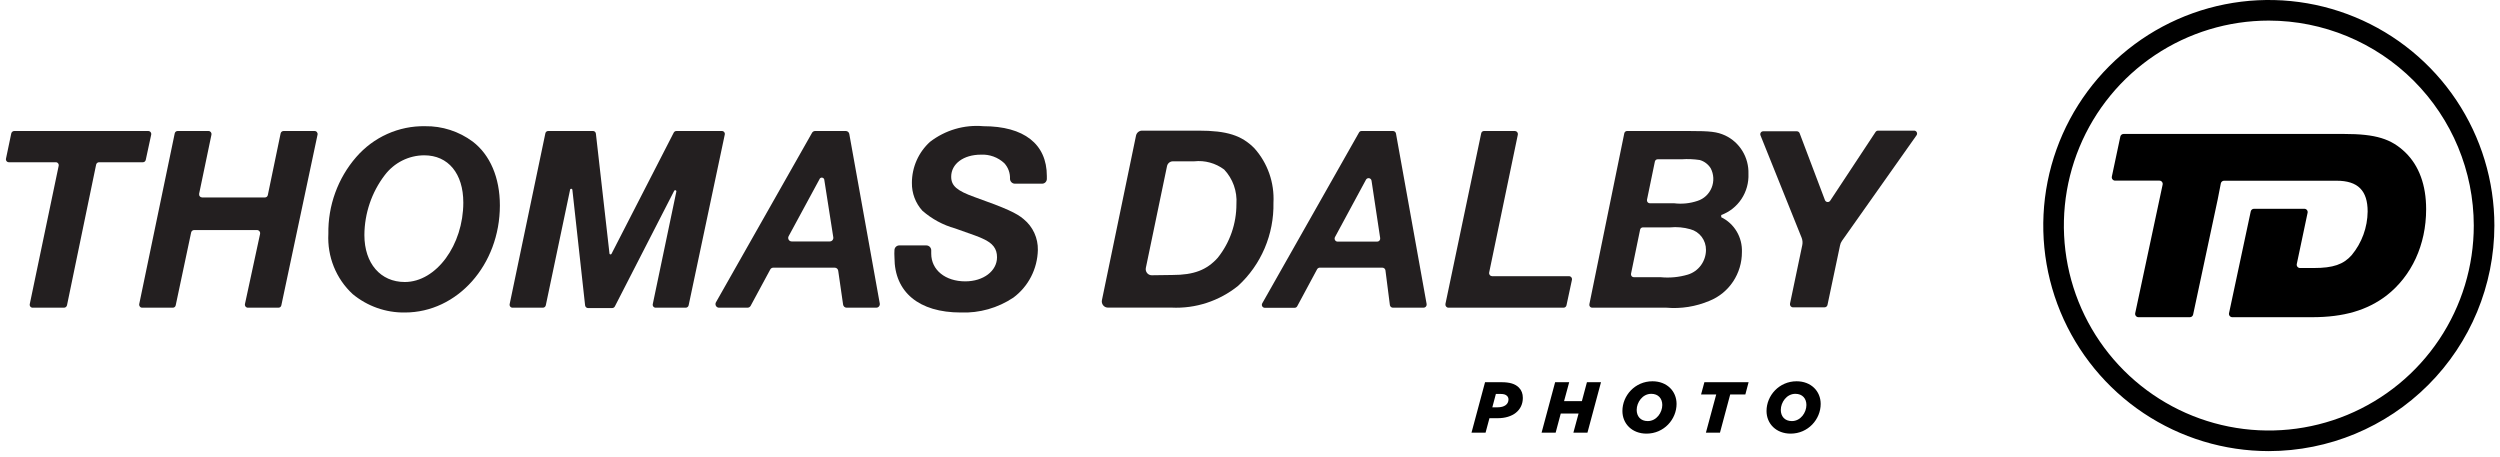 <svg width="416" height="76" viewBox="0 0 416 76" fill="none" xmlns="http://www.w3.org/2000/svg">
<path d="M10.65 51.2H5.44C5.365 51.203 5.29 51.187 5.222 51.155C5.154 51.123 5.094 51.076 5.047 51.016C5 50.956 4.967 50.886 4.952 50.812C4.936 50.737 4.938 50.659 4.956 50.585L9.759 27.612C9.777 27.538 9.779 27.461 9.763 27.386C9.748 27.311 9.715 27.241 9.668 27.181C9.621 27.122 9.561 27.074 9.493 27.042C9.425 27.01 9.35 26.995 9.275 26.997H1.498C1.422 27.002 1.346 26.988 1.276 26.957C1.205 26.927 1.143 26.879 1.095 26.819C1.046 26.759 1.012 26.688 0.996 26.612C0.979 26.536 0.981 26.457 1 26.382L1.876 22.199C1.903 22.085 1.967 21.984 2.057 21.912C2.147 21.839 2.259 21.8 2.374 21.8H24.648C24.723 21.796 24.798 21.81 24.867 21.84C24.937 21.87 24.998 21.915 25.047 21.973C25.097 22.031 25.133 22.099 25.153 22.173C25.172 22.247 25.176 22.324 25.162 22.399L24.256 26.597C24.234 26.711 24.174 26.814 24.086 26.887C23.997 26.96 23.886 26.999 23.773 26.997H16.479C16.366 26.998 16.256 27.038 16.168 27.111C16.08 27.183 16.019 27.284 15.995 27.397L11.148 50.801C11.121 50.914 11.057 51.016 10.967 51.088C10.876 51.161 10.765 51.2 10.65 51.2Z" fill="#231F20"/>
<path d="M31.806 38.684L29.239 50.801C29.218 50.914 29.158 51.017 29.069 51.09C28.981 51.163 28.87 51.203 28.756 51.2H23.652C23.578 51.2 23.505 51.182 23.438 51.15C23.371 51.117 23.313 51.069 23.266 51.01C23.22 50.951 23.187 50.882 23.17 50.809C23.153 50.735 23.153 50.659 23.169 50.585L29.073 22.199C29.095 22.083 29.157 21.978 29.249 21.905C29.34 21.831 29.455 21.794 29.571 21.8H34.691C34.764 21.798 34.838 21.814 34.905 21.845C34.972 21.876 35.032 21.922 35.079 21.979C35.127 22.037 35.162 22.104 35.181 22.177C35.2 22.249 35.202 22.325 35.189 22.399L33.135 32.241C33.122 32.315 33.125 32.392 33.144 32.465C33.163 32.539 33.197 32.607 33.245 32.666C33.292 32.724 33.351 32.771 33.419 32.804C33.486 32.837 33.559 32.855 33.634 32.856H44.084C44.197 32.858 44.308 32.819 44.397 32.746C44.485 32.672 44.545 32.57 44.567 32.456L46.696 22.199C46.721 22.084 46.784 21.981 46.875 21.908C46.966 21.835 47.079 21.797 47.194 21.8H52.344C52.418 21.798 52.491 21.814 52.558 21.845C52.625 21.876 52.685 21.922 52.733 21.979C52.78 22.037 52.815 22.104 52.834 22.177C52.853 22.249 52.856 22.325 52.842 22.399L46.817 50.801C46.795 50.914 46.735 51.017 46.647 51.09C46.559 51.163 46.447 51.203 46.334 51.2H41.26C41.184 51.202 41.109 51.187 41.041 51.154C40.972 51.123 40.912 51.075 40.864 51.016C40.816 50.957 40.782 50.887 40.764 50.813C40.746 50.738 40.745 50.66 40.761 50.585L43.283 38.899C43.296 38.824 43.293 38.747 43.275 38.674C43.256 38.601 43.221 38.532 43.174 38.474C43.127 38.415 43.067 38.368 43 38.335C42.933 38.302 42.859 38.285 42.785 38.284H32.29C32.176 38.285 32.067 38.325 31.979 38.397C31.891 38.47 31.83 38.571 31.806 38.684Z" fill="#231F20"/>
<path d="M78.65 23.553C81.549 25.767 83.18 29.55 83.18 34.178C83.18 44.066 76.113 52 67.37 52C64.205 52.048 61.125 50.959 58.671 48.925C57.312 47.665 56.245 46.114 55.547 44.382C54.85 42.651 54.54 40.783 54.639 38.914C54.561 34.214 56.215 29.655 59.275 26.136C60.707 24.486 62.473 23.172 64.452 22.286C66.431 21.399 68.575 20.96 70.737 21C73.576 20.959 76.352 21.854 78.65 23.553ZM64.017 29.15C61.843 32.001 60.654 35.504 60.634 39.114C60.634 43.835 63.322 46.926 67.354 46.926C72.594 46.926 77.095 40.775 77.095 33.701C77.095 28.888 74.588 25.844 70.601 25.844C69.329 25.845 68.073 26.144 66.932 26.717C65.79 27.291 64.793 28.123 64.017 29.15Z" fill="#231F20"/>
<path d="M101.74 42.266L112.114 22.061C112.159 21.979 112.225 21.911 112.305 21.865C112.385 21.819 112.475 21.796 112.567 21.8H120.118C120.191 21.798 120.264 21.813 120.331 21.844C120.398 21.875 120.457 21.922 120.503 21.979C120.55 22.037 120.583 22.105 120.6 22.178C120.617 22.251 120.617 22.326 120.601 22.399L114.591 50.801C114.567 50.913 114.506 51.014 114.418 51.087C114.33 51.16 114.221 51.2 114.108 51.2H109.109C109.034 51.203 108.96 51.187 108.891 51.155C108.823 51.123 108.763 51.076 108.716 51.016C108.669 50.956 108.637 50.886 108.621 50.812C108.605 50.737 108.607 50.659 108.626 50.585L112.552 31.841C112.552 31.795 112.536 31.75 112.508 31.714C112.479 31.678 112.439 31.654 112.394 31.645C112.35 31.636 112.304 31.643 112.264 31.664C112.224 31.686 112.192 31.721 112.175 31.764L102.314 50.985C102.27 51.069 102.205 51.139 102.125 51.187C102.045 51.236 101.954 51.262 101.861 51.262H97.859C97.736 51.263 97.618 51.218 97.526 51.136C97.434 51.053 97.375 50.94 97.36 50.816L95.246 31.61C95.246 31.557 95.226 31.506 95.189 31.469C95.152 31.431 95.102 31.41 95.05 31.41C94.998 31.41 94.948 31.431 94.911 31.469C94.874 31.506 94.854 31.557 94.854 31.61L90.822 50.801C90.798 50.913 90.737 51.014 90.649 51.087C90.561 51.16 90.451 51.2 90.338 51.2H85.295C85.22 51.203 85.145 51.187 85.077 51.155C85.009 51.123 84.949 51.076 84.902 51.016C84.855 50.956 84.822 50.886 84.807 50.812C84.791 50.737 84.793 50.659 84.811 50.585L90.746 22.199C90.764 22.084 90.824 21.98 90.913 21.906C91.002 21.832 91.115 21.794 91.229 21.8H98.614C98.678 21.791 98.744 21.796 98.807 21.814C98.87 21.832 98.928 21.863 98.979 21.904C99.03 21.946 99.072 21.998 99.103 22.056C99.133 22.115 99.152 22.179 99.157 22.245L101.423 42.236C101.438 42.263 101.46 42.286 101.486 42.303C101.513 42.32 101.542 42.331 101.573 42.334C101.604 42.337 101.636 42.332 101.665 42.32C101.693 42.309 101.719 42.29 101.74 42.266Z" fill="#231F20"/>
<path d="M128.167 44.85L124.905 50.893C124.853 50.985 124.778 51.062 124.688 51.116C124.598 51.169 124.496 51.199 124.391 51.2H119.635C119.534 51.199 119.436 51.171 119.349 51.12C119.262 51.069 119.189 50.996 119.138 50.908C119.086 50.82 119.058 50.72 119.055 50.618C119.052 50.516 119.075 50.415 119.121 50.324L135.128 22.092C135.18 22.004 135.253 21.931 135.34 21.88C135.427 21.828 135.526 21.801 135.627 21.8H140.746C140.881 21.8 141.011 21.848 141.116 21.935C141.22 22.021 141.292 22.142 141.32 22.276L146.394 50.508C146.407 50.593 146.402 50.68 146.379 50.763C146.356 50.845 146.316 50.922 146.262 50.988C146.207 51.053 146.14 51.106 146.064 51.143C145.987 51.18 145.904 51.199 145.82 51.2H140.867C140.728 51.198 140.594 51.146 140.489 51.053C140.384 50.961 140.314 50.833 140.293 50.693L139.478 45.05C139.459 44.908 139.391 44.779 139.285 44.685C139.179 44.592 139.044 44.541 138.904 44.542H128.665C128.562 44.542 128.461 44.57 128.373 44.624C128.286 44.679 128.214 44.757 128.167 44.85ZM136.427 29.703L131.232 39.299C131.182 39.388 131.155 39.488 131.155 39.591C131.155 39.694 131.182 39.795 131.233 39.883C131.283 39.972 131.356 40.046 131.443 40.097C131.531 40.148 131.63 40.175 131.731 40.175H138.088C138.171 40.174 138.253 40.154 138.328 40.119C138.403 40.083 138.47 40.031 138.524 39.968C138.578 39.904 138.618 39.829 138.642 39.748C138.666 39.667 138.673 39.582 138.662 39.498L137.152 29.857C137.13 29.784 137.088 29.717 137.033 29.666C136.977 29.614 136.908 29.578 136.834 29.562C136.76 29.547 136.683 29.552 136.612 29.576C136.54 29.601 136.476 29.645 136.427 29.703Z" fill="#231F20"/>
<path d="M168.864 30.564C168.658 30.561 168.461 30.478 168.313 30.333C168.164 30.187 168.075 29.99 168.064 29.78C168.086 29.299 168.013 28.819 167.85 28.367C167.687 27.916 167.436 27.502 167.113 27.151C166.588 26.664 165.973 26.288 165.304 26.045C164.635 25.803 163.926 25.697 163.217 25.736C160.317 25.736 158.278 27.274 158.278 29.396C158.278 30.933 159.23 31.733 162.175 32.794C167.369 34.639 169.197 35.47 170.359 36.485C171.108 37.099 171.709 37.88 172.115 38.768C172.521 39.655 172.721 40.626 172.7 41.605C172.663 43.155 172.276 44.676 171.569 46.049C170.862 47.422 169.854 48.611 168.623 49.524C166.031 51.252 162.975 52.117 159.879 52C152.902 52 148.84 48.602 148.84 42.866C148.811 42.431 148.811 41.994 148.84 41.559C148.862 41.362 148.954 41.18 149.099 41.047C149.243 40.914 149.431 40.839 149.625 40.836H154.156C154.268 40.838 154.379 40.863 154.482 40.911C154.584 40.958 154.676 41.026 154.751 41.112C154.826 41.197 154.883 41.297 154.918 41.406C154.954 41.514 154.967 41.63 154.956 41.744C154.956 41.974 154.956 42.066 154.956 42.205C154.956 44.942 157.327 46.818 160.619 46.818C163.639 46.818 165.905 45.096 165.905 42.805C165.905 41.39 165.21 40.467 163.564 39.729C163.005 39.452 162.175 39.145 158.928 38.007C156.918 37.448 155.055 36.439 153.476 35.055C152.339 33.8 151.718 32.149 151.74 30.442C151.739 29.148 152.007 27.869 152.528 26.69C153.049 25.51 153.809 24.457 154.76 23.599C157.298 21.647 160.456 20.721 163.624 21C170.374 21 174.195 23.952 174.195 29.288V29.765C174.195 29.871 174.174 29.976 174.134 30.075C174.093 30.172 174.034 30.261 173.96 30.336C173.885 30.41 173.797 30.469 173.7 30.508C173.603 30.547 173.499 30.567 173.395 30.564H168.864Z" fill="#231F20"/>
<path d="M189.039 22.538C189.094 22.31 189.221 22.107 189.402 21.962C189.583 21.817 189.806 21.738 190.036 21.738H199.429C204.156 21.738 206.617 22.522 208.746 24.691C209.834 25.91 210.672 27.337 211.214 28.889C211.756 30.441 211.99 32.087 211.903 33.732C211.955 36.334 211.456 38.917 210.44 41.306C209.423 43.694 207.914 45.831 206.013 47.571C202.867 50.098 198.931 51.381 194.929 51.185H184.358C184.207 51.186 184.057 51.153 183.92 51.087C183.783 51.021 183.662 50.925 183.567 50.806C183.471 50.686 183.403 50.546 183.367 50.396C183.332 50.246 183.33 50.09 183.361 49.94L189.039 22.538ZM195.08 45.757C198.674 45.757 200.803 44.927 202.631 42.897C204.652 40.37 205.751 37.207 205.741 33.947C205.813 32.9 205.669 31.848 205.318 30.86C204.966 29.872 204.416 28.97 203.703 28.212C202.267 27.139 200.49 26.651 198.719 26.843H195.171C194.94 26.842 194.715 26.923 194.536 27.072C194.357 27.22 194.234 27.428 194.189 27.658L190.67 44.573C190.639 44.722 190.64 44.876 190.675 45.024C190.71 45.172 190.777 45.31 190.871 45.428C190.965 45.546 191.084 45.641 191.219 45.706C191.355 45.771 191.503 45.804 191.652 45.803L195.08 45.757Z" fill="#231F20"/>
<path d="M219.166 44.804L215.859 50.954C215.817 51.035 215.754 51.102 215.677 51.148C215.599 51.194 215.511 51.218 215.421 51.216H210.468C210.381 51.218 210.294 51.197 210.218 51.153C210.142 51.109 210.078 51.045 210.035 50.968C209.992 50.891 209.97 50.803 209.971 50.714C209.973 50.625 209.999 50.538 210.045 50.462L226.143 22.046C226.185 21.969 226.246 21.906 226.321 21.862C226.395 21.819 226.48 21.797 226.566 21.8H231.791C231.909 21.798 232.023 21.838 232.115 21.914C232.206 21.99 232.268 22.097 232.289 22.215L237.393 50.601C237.404 50.674 237.399 50.749 237.379 50.821C237.359 50.892 237.325 50.959 237.277 51.015C237.23 51.072 237.172 51.118 237.106 51.15C237.04 51.182 236.968 51.199 236.895 51.2H231.776C231.657 51.199 231.542 51.155 231.451 51.076C231.36 50.998 231.298 50.889 231.277 50.77L230.537 44.973C230.516 44.853 230.455 44.745 230.364 44.666C230.273 44.588 230.158 44.544 230.039 44.542H219.68C219.578 44.529 219.475 44.546 219.384 44.593C219.292 44.639 219.217 44.713 219.166 44.804ZM227.306 29.888L222.141 39.452C222.099 39.53 222.078 39.617 222.079 39.706C222.08 39.794 222.104 39.881 222.148 39.957C222.192 40.033 222.256 40.096 222.331 40.14C222.407 40.183 222.492 40.206 222.579 40.206H229.163C229.236 40.207 229.307 40.191 229.373 40.161C229.439 40.131 229.498 40.087 229.545 40.031C229.593 39.976 229.628 39.91 229.648 39.839C229.668 39.769 229.673 39.694 229.662 39.621L228.227 30.088C228.214 29.983 228.17 29.885 228.1 29.807C228.03 29.73 227.938 29.676 227.836 29.654C227.735 29.632 227.629 29.643 227.534 29.685C227.439 29.727 227.359 29.798 227.306 29.888Z" fill="#231F20"/>
<path d="M261.57 46.572L260.664 50.801C260.64 50.913 260.579 51.014 260.491 51.087C260.404 51.16 260.294 51.2 260.181 51.2H241.018C240.943 51.199 240.87 51.182 240.803 51.149C240.735 51.116 240.676 51.069 240.629 51.01C240.581 50.952 240.547 50.883 240.528 50.81C240.509 50.737 240.506 50.66 240.519 50.585L246.469 22.199C246.488 22.084 246.547 21.98 246.636 21.906C246.725 21.832 246.838 21.794 246.952 21.8H252.087C252.159 21.801 252.231 21.818 252.296 21.85C252.362 21.882 252.419 21.928 252.465 21.985C252.511 22.042 252.544 22.109 252.563 22.18C252.581 22.252 252.583 22.327 252.57 22.399L247.798 45.342C247.782 45.416 247.783 45.492 247.8 45.565C247.817 45.639 247.85 45.708 247.896 45.766C247.942 45.825 248.001 45.873 248.067 45.906C248.134 45.939 248.207 45.956 248.281 45.957H261.087C261.161 45.957 261.234 45.975 261.301 46.008C261.368 46.041 261.426 46.088 261.472 46.147C261.519 46.206 261.552 46.275 261.568 46.348C261.585 46.422 261.586 46.498 261.57 46.572Z" fill="#231F20"/>
<path d="M270.284 22.169C270.307 22.064 270.365 21.971 270.447 21.904C270.529 21.837 270.631 21.8 270.737 21.8H281.021C284.66 21.8 285.687 21.923 287.061 22.538C288.254 23.097 289.259 24.002 289.949 25.14C290.64 26.278 290.985 27.598 290.942 28.934C291.002 30.418 290.594 31.882 289.779 33.113C288.964 34.343 287.784 35.277 286.412 35.777V36.146C287.48 36.663 288.376 37.488 288.988 38.519C289.6 39.549 289.901 40.74 289.855 41.944C289.862 43.694 289.349 45.406 288.385 46.854C287.42 48.303 286.048 49.421 284.449 50.062C282.186 51.019 279.732 51.41 277.291 51.2H264.923C264.854 51.2 264.787 51.183 264.725 51.153C264.663 51.122 264.609 51.078 264.565 51.024C264.522 50.97 264.491 50.906 264.475 50.839C264.458 50.771 264.456 50.7 264.47 50.631L270.284 22.169ZM276.324 46.126C277.847 46.276 279.385 46.13 280.854 45.695C281.724 45.431 282.487 44.89 283.031 44.151C283.574 43.411 283.87 42.514 283.875 41.59C283.882 40.803 283.63 40.036 283.16 39.411C282.689 38.787 282.026 38.341 281.277 38.145C280.178 37.83 279.031 37.726 277.895 37.838H273.364C273.257 37.839 273.153 37.878 273.071 37.948C272.988 38.018 272.932 38.115 272.911 38.222L271.401 45.557C271.388 45.627 271.39 45.699 271.407 45.768C271.424 45.837 271.457 45.901 271.502 45.956C271.546 46.01 271.603 46.054 271.666 46.083C271.73 46.113 271.799 46.127 271.869 46.126H276.324ZM278.574 33.824C279.886 33.986 281.217 33.85 282.47 33.425C282.995 33.257 283.478 32.974 283.883 32.596C284.289 32.217 284.607 31.752 284.816 31.234C285.026 30.716 285.12 30.157 285.093 29.598C285.066 29.038 284.918 28.491 284.66 27.997C284.24 27.331 283.596 26.844 282.848 26.628C281.848 26.476 280.836 26.434 279.828 26.505H275.841C275.733 26.502 275.628 26.537 275.542 26.605C275.457 26.672 275.397 26.767 275.373 26.874L274.059 33.24C274.046 33.309 274.048 33.381 274.064 33.45C274.08 33.518 274.111 33.582 274.154 33.638C274.197 33.693 274.251 33.739 274.313 33.771C274.375 33.803 274.443 33.821 274.512 33.824H278.574Z" fill="#231F20"/>
<path d="M318.894 22.538L306.511 40.068C306.343 40.299 306.229 40.568 306.179 40.852L304.095 50.739C304.071 50.852 304.01 50.953 303.922 51.025C303.835 51.098 303.725 51.138 303.612 51.139H298.342C298.267 51.138 298.194 51.121 298.128 51.088C298.061 51.055 298.002 51.007 297.956 50.949C297.91 50.889 297.877 50.821 297.86 50.747C297.843 50.674 297.843 50.597 297.858 50.524L299.897 40.79C299.983 40.379 299.946 39.95 299.791 39.56L292.951 22.538C292.917 22.462 292.904 22.379 292.91 22.296C292.917 22.213 292.945 22.134 292.99 22.065C293.035 21.996 293.097 21.939 293.169 21.901C293.241 21.863 293.322 21.844 293.404 21.846H298.991C299.092 21.845 299.191 21.875 299.274 21.933C299.358 21.991 299.422 22.073 299.459 22.169L303.672 33.302C303.706 33.387 303.762 33.462 303.835 33.517C303.907 33.572 303.993 33.606 304.083 33.616C304.173 33.626 304.264 33.61 304.346 33.571C304.428 33.532 304.498 33.47 304.548 33.394L312.099 21.953C312.147 21.886 312.211 21.831 312.284 21.793C312.358 21.756 312.439 21.737 312.522 21.738H318.471C318.566 21.729 318.662 21.748 318.746 21.793C318.83 21.839 318.899 21.909 318.944 21.994C318.99 22.08 319.009 22.177 319 22.274C318.991 22.37 318.954 22.462 318.894 22.538Z" fill="#231F20"/>
<path d="M244.856 72L247.112 63.6H249.86C251.228 63.6 252.128 63.876 252.74 64.488C253.184 64.932 253.4 65.508 253.4 66.204C253.4 68.292 251.708 69.588 249.224 69.588H247.844L247.196 72H244.856ZM248.324 67.776H249.2C250.352 67.776 251.012 67.26 251.012 66.468C251.012 66.24 250.928 66.036 250.772 65.88C250.544 65.652 250.208 65.556 249.776 65.556H248.912L248.324 67.776Z" fill="black"/>
<path d="M256.518 72L258.774 63.6H261.114L260.262 66.744H263.226L264.066 63.6H266.406L264.15 72H261.81L262.674 68.808H259.71L258.858 72H256.518Z" fill="black"/>
<path d="M273.977 72.156C271.589 72.156 269.969 70.524 269.969 68.388C269.969 65.832 272.057 63.444 274.973 63.444C277.361 63.444 278.98 65.076 278.98 67.212C278.98 69.768 276.893 72.156 273.977 72.156ZM274.181 70.068C275.657 70.068 276.604 68.64 276.604 67.392C276.604 66.324 275.956 65.532 274.768 65.532C273.304 65.532 272.345 66.96 272.345 68.208C272.345 69.276 272.993 70.068 274.181 70.068Z" fill="black"/>
<path d="M283.862 72L285.578 65.64H283.058L283.61 63.6H290.966L290.426 65.64H287.906L286.202 72H283.862Z" fill="black"/>
<path d="M297.958 72.156C295.57 72.156 293.95 70.524 293.95 68.388C293.95 65.832 296.038 63.444 298.954 63.444C301.342 63.444 302.962 65.076 302.962 67.212C302.962 69.768 300.874 72.156 297.958 72.156ZM298.162 70.068C299.638 70.068 300.586 68.64 300.586 67.392C300.586 66.324 299.938 65.532 298.75 65.532C297.286 65.532 296.326 66.96 296.326 68.208C296.326 69.276 296.974 70.068 298.162 70.068Z" fill="black"/>
<path d="M377.532 75.064C370.109 75.064 362.853 72.863 356.68 68.739C350.508 64.615 345.698 58.753 342.857 51.895C340.016 45.037 339.273 37.491 340.721 30.21C342.169 22.93 345.744 16.242 350.993 10.993C356.242 5.744 362.93 2.169 370.21 0.721C377.491 -0.727 385.037 0.016 391.895 2.857C398.753 5.698 404.615 10.508 408.739 16.68C412.863 22.853 415.065 30.109 415.065 37.532C415.052 47.483 411.093 57.022 404.057 64.057C397.022 71.093 387.483 75.052 377.532 75.064ZM377.532 3.427C370.787 3.427 364.193 5.428 358.585 9.175C352.976 12.923 348.605 18.249 346.023 24.481C343.442 30.713 342.767 37.57 344.083 44.186C345.399 50.801 348.647 56.878 353.416 61.648C358.186 66.418 364.263 69.666 370.879 70.982C377.494 72.298 384.352 71.622 390.584 69.041C396.815 66.46 402.142 62.088 405.889 56.48C409.637 50.871 411.637 44.278 411.637 37.532C411.626 28.49 408.03 19.822 401.636 13.428C395.243 7.035 386.574 3.438 377.532 3.427Z" fill="black"/>
<path d="M403.71 34.815C403.71 40.758 401.29 45.919 397.129 49.169C393.903 51.637 389.992 52.782 384.734 52.782H371.452C371.369 52.782 371.288 52.763 371.214 52.727C371.14 52.691 371.075 52.639 371.023 52.575C370.972 52.511 370.935 52.437 370.915 52.357C370.896 52.277 370.895 52.193 370.911 52.113L374.524 35.177C374.55 35.054 374.618 34.943 374.717 34.863C374.815 34.784 374.938 34.741 375.065 34.742H383.444C383.526 34.741 383.607 34.759 383.681 34.794C383.755 34.829 383.82 34.88 383.872 34.943C383.924 35.007 383.961 35.081 383.98 35.16C383.999 35.24 384.001 35.323 383.984 35.403L382.186 43.927C382.167 44.008 382.168 44.092 382.186 44.172C382.205 44.253 382.242 44.328 382.294 44.393C382.346 44.457 382.412 44.509 382.486 44.544C382.561 44.58 382.643 44.598 382.726 44.597H385.016C388.242 44.597 389.952 44 391.323 42.452C393.013 40.408 393.949 37.845 393.976 35.194C393.976 31.718 392.363 30.073 388.815 30.073H370.089C369.962 30.072 369.839 30.115 369.741 30.194C369.642 30.273 369.574 30.384 369.548 30.508L369.032 33.153L364.936 52.347C364.908 52.47 364.84 52.58 364.742 52.659C364.643 52.738 364.521 52.782 364.395 52.782H355.839C355.757 52.782 355.675 52.763 355.601 52.727C355.527 52.691 355.462 52.639 355.41 52.575C355.359 52.511 355.322 52.437 355.302 52.357C355.283 52.277 355.282 52.193 355.298 52.113L359.863 30.718C359.88 30.638 359.879 30.555 359.859 30.475C359.84 30.395 359.803 30.321 359.751 30.258C359.699 30.194 359.634 30.143 359.56 30.108C359.486 30.074 359.405 30.056 359.323 30.056H351.952C351.869 30.056 351.788 30.037 351.714 30.001C351.64 29.965 351.575 29.913 351.523 29.849C351.472 29.785 351.435 29.711 351.415 29.631C351.396 29.551 351.395 29.468 351.411 29.387L352.823 22.726C352.849 22.602 352.917 22.491 353.015 22.412C353.114 22.332 353.236 22.289 353.363 22.29H390.048C395.347 22.29 397.911 23.097 400.282 25.395C402.524 27.589 403.71 30.79 403.71 34.815Z" fill="black"/>
</svg>

